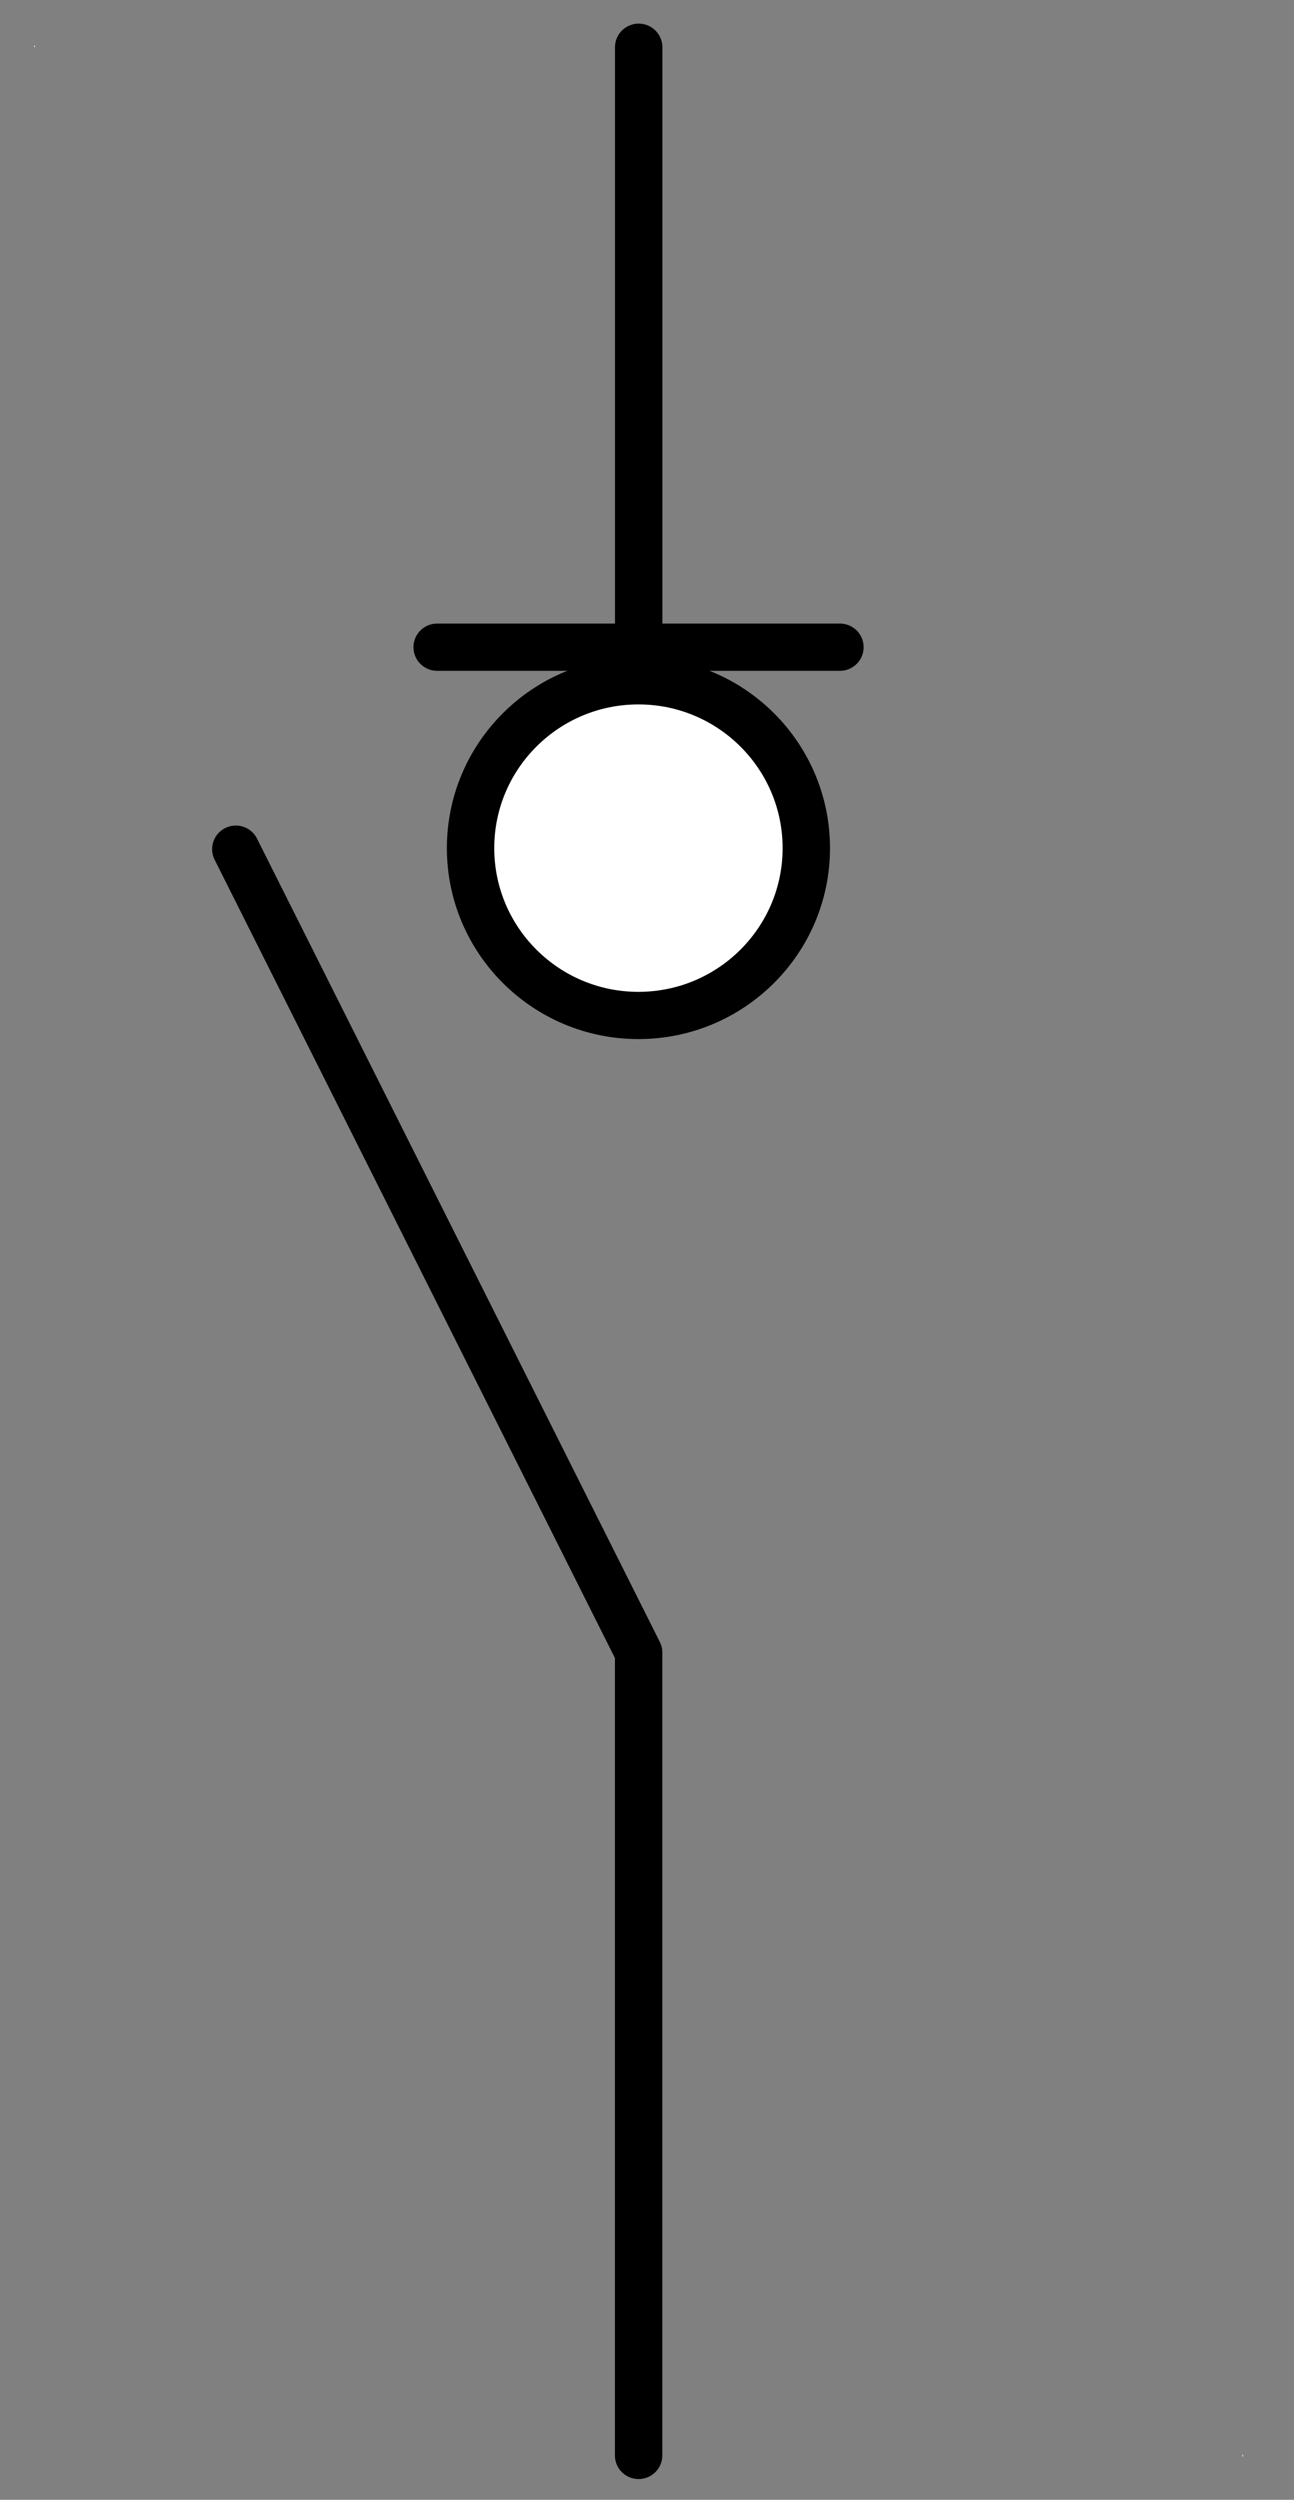 <?xml version="1.0" encoding="UTF-8"?>
<!--
/*******************************************************************************
* Copyright (c) 2010-2017 ITER Organization.
* All rights reserved. This program and the accompanying materials
* are made available under the terms of the Eclipse Public License v1.0
* which accompanies this distribution, and is available at
* http://www.eclipse.org/legal/epl-v10.html
******************************************************************************/
-->
<svg xmlns="http://www.w3.org/2000/svg" xmlns:xlink="http://www.w3.org/1999/xlink" width="29pt" height="56pt" viewBox="0 0 29 56" version="1.1">
<rect x="0" y="0" width="29" height="56" fill="#808080" stroke="none"/>
<g id="surface0">
<path style=" stroke:none;fill-rule:evenodd;fill:rgb(100%,100%,100%);fill-opacity:1;" d="M 0.766 1.02 L 0.781 1.02 L 0.781 1.055 L 0.766 1.055 Z M 0.766 1.02 "/>
<path style=" stroke:none;fill-rule:evenodd;fill:rgb(100%,100%,100%);fill-opacity:1;" d="M 27.844 54.992 L 27.859 54.992 L 27.859 55.031 L 27.844 55.031 Z M 27.844 54.992 "/>
<path style="fill:none;stroke-width:1;stroke-linecap:round;stroke-linejoin:round;stroke:rgb(0%,0%,0%);stroke-opacity:1;stroke-miterlimit:3;" d="M 0.001 18.98 L 8.501 35.989 L 8.501 52.991 " transform="matrix(1.062,0,0,1.058,5.284,-1.058)"/>
<path style="fill:none;stroke-width:1;stroke-linecap:round;stroke-linejoin:round;stroke:rgb(0%,0%,0%);stroke-opacity:1;stroke-miterlimit:3;" d="M 0 52.989 L 14.67 52.989 " transform="matrix(0,1.058,-1.062,0,70.588,1.058)"/>
<path style="fill:none;stroke-width:1;stroke-linecap:round;stroke-linejoin:round;stroke:rgb(0%,0%,0%);stroke-opacity:1;stroke-miterlimit:3;" d="M -0.001 52.989 L 8.499 52.989 " transform="matrix(1.062,0,0,1.058,9.798,-41.564)"/>
<path style="fill-rule:evenodd;fill:rgb(100%,100%,100%);fill-opacity:1;stroke-width:1;stroke-linecap:round;stroke-linejoin:round;stroke:rgb(0%,0%,0%);stroke-opacity:1;stroke-miterlimit:3;" d="M 7.085 49.445 C 7.085 47.489 5.499 45.902 3.542 45.902 C 1.586 45.902 0 47.489 0 49.445 C 0 51.401 1.586 52.988 3.542 52.988 C 5.499 52.988 7.085 51.401 7.085 49.445 Z M 7.085 49.445 " transform="matrix(1.062,0,0,1.058,10.546,-33.313)"/>
</g>
</svg>
